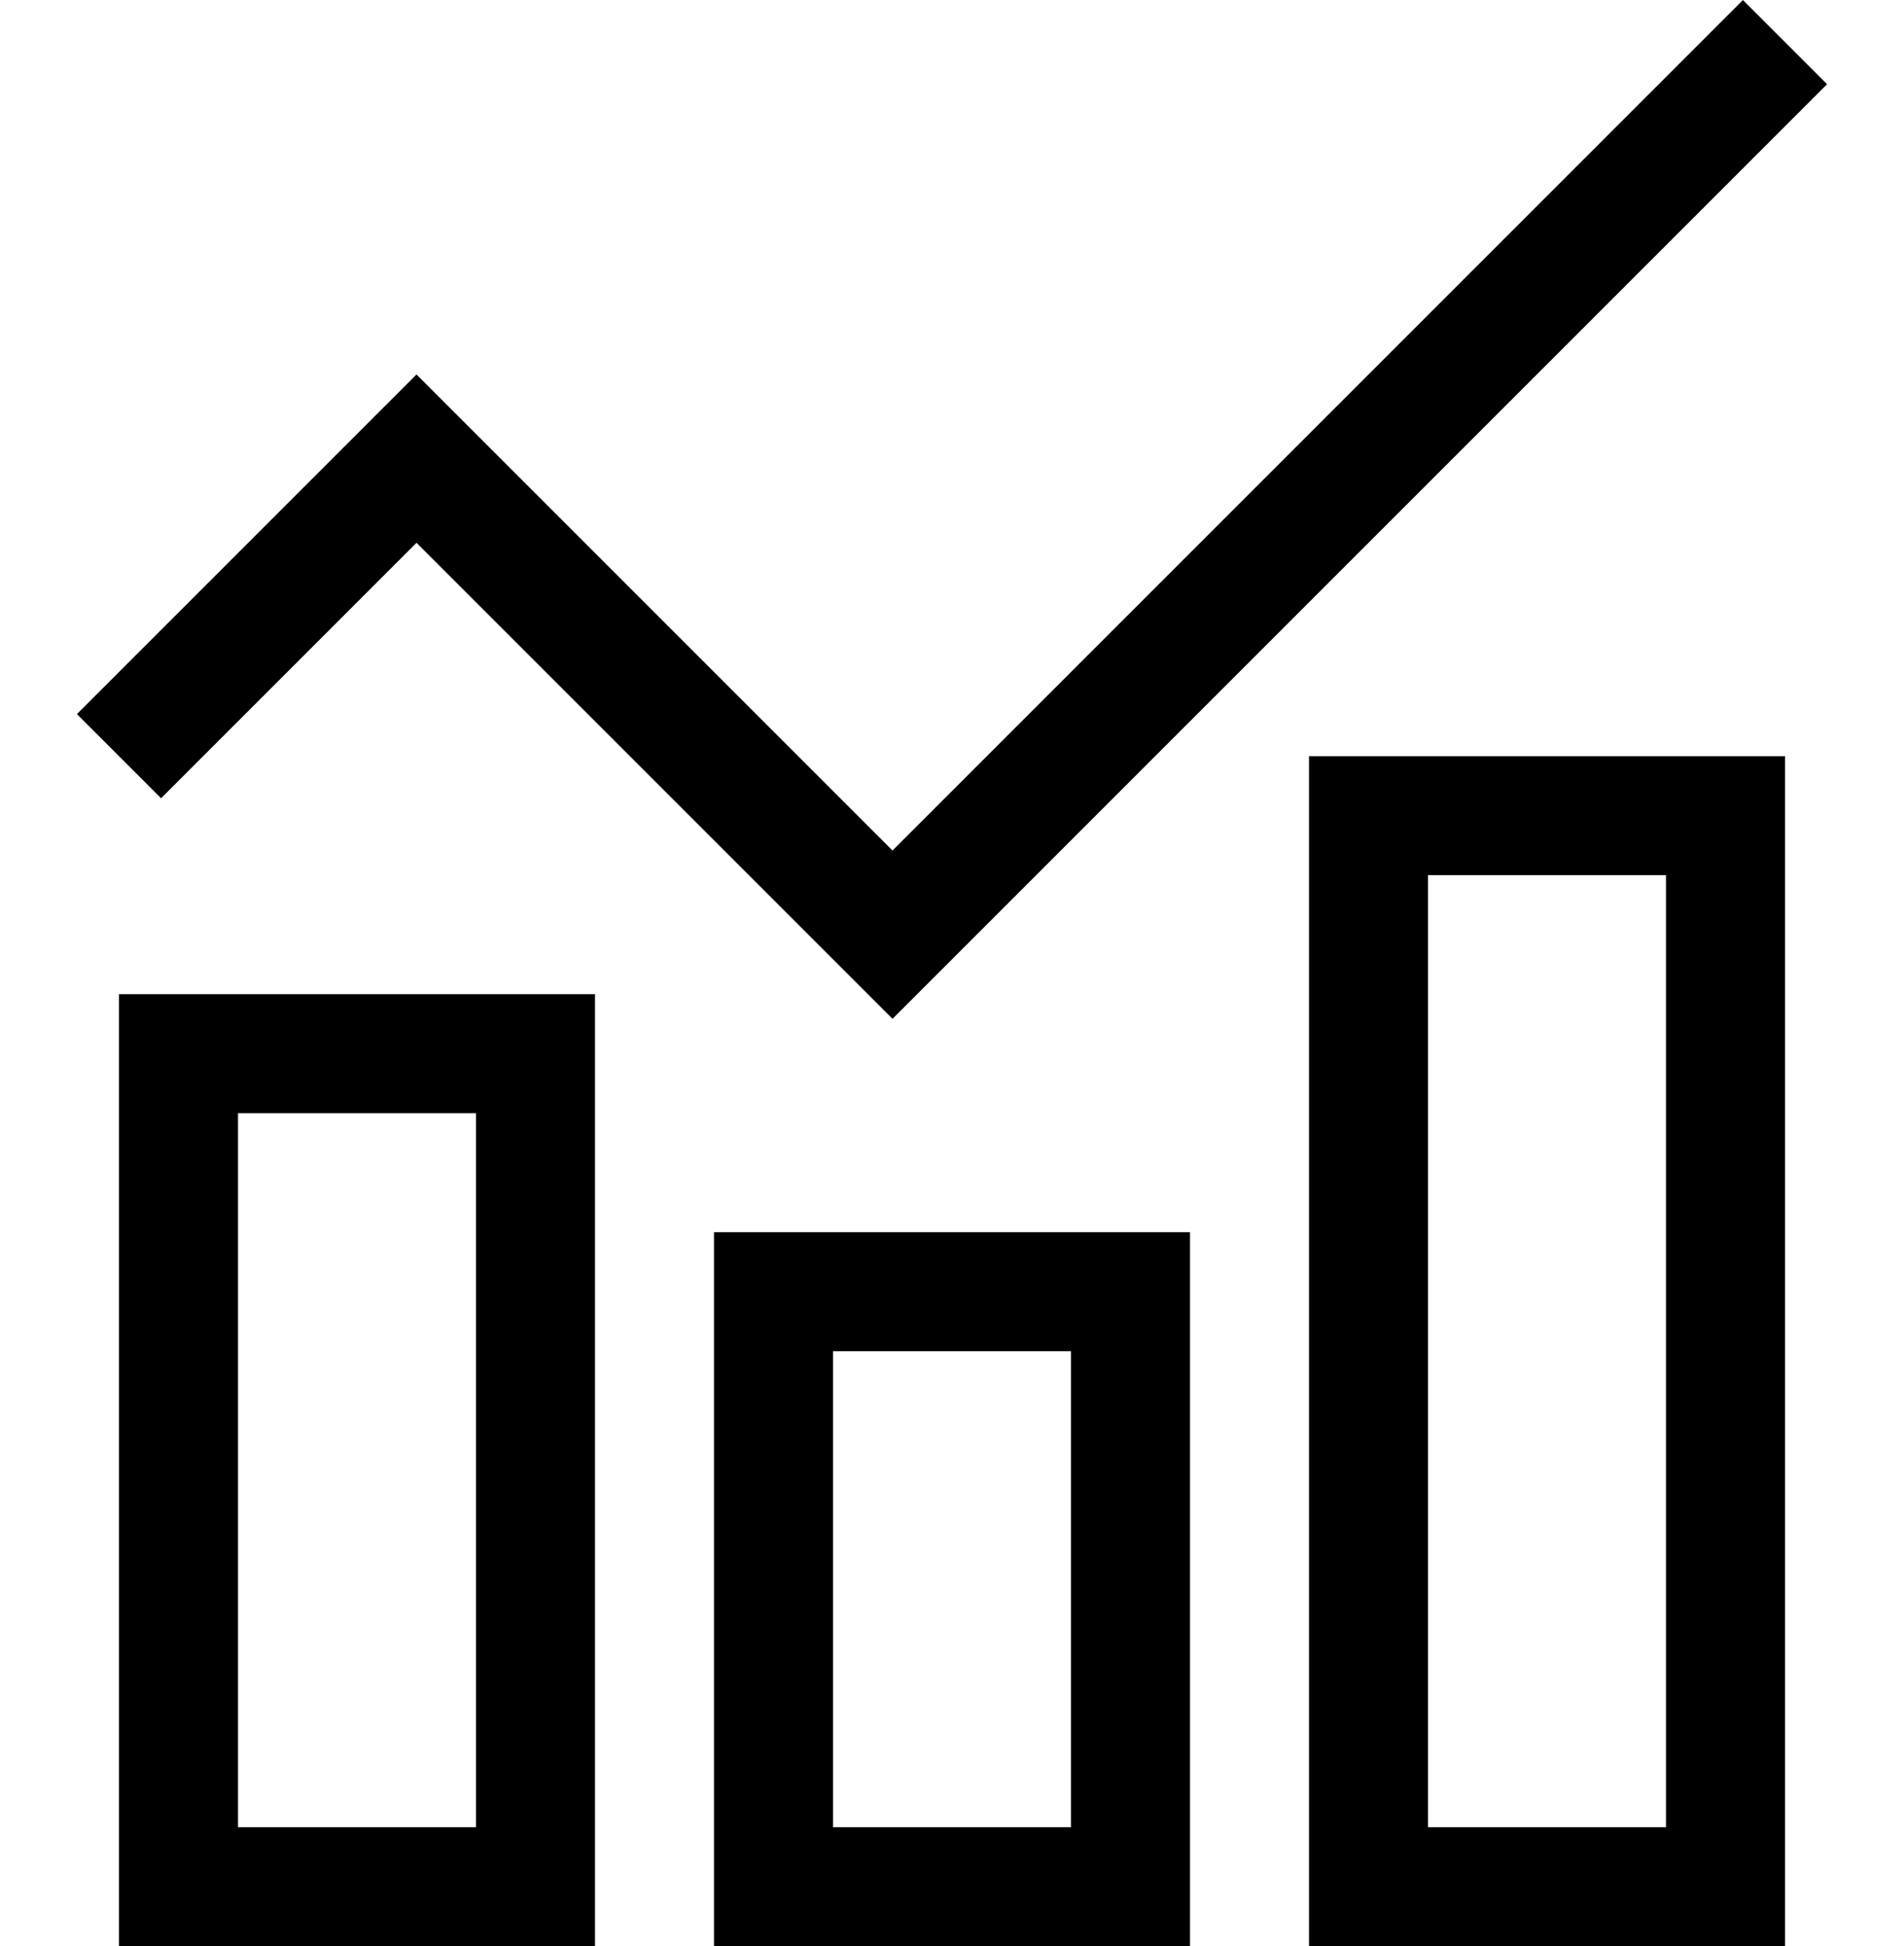 <svg xmlns="http://www.w3.org/2000/svg" width="16" height="16.354" viewBox="0 0 16 16.354">
  <g transform="translate(0 0.354)">
    <g transform="translate(-8 -7)">
      <path d="M872-349l2.5-2.5,4,4L886-355" transform="translate(-863 362)" fill="none" stroke="currentColor" stroke-width="1"/>
      <path d="M872.5-345.5h3v7h-3Z" transform="translate(-863 361)" fill="none" stroke="currentColor" stroke-width="1"/>
      <path d="M877.5-343.5h3v5h-3Z" transform="translate(-863 361)" fill="none" stroke="currentColor" stroke-width="1"/>
      <path d="M882.5-347.5h3v9h-3Z" transform="translate(-863 361)" fill="none" stroke="currentColor" stroke-width="1"/>
    </g>
    <rect width="16" height="16" fill="none"/>
  </g>
</svg>
